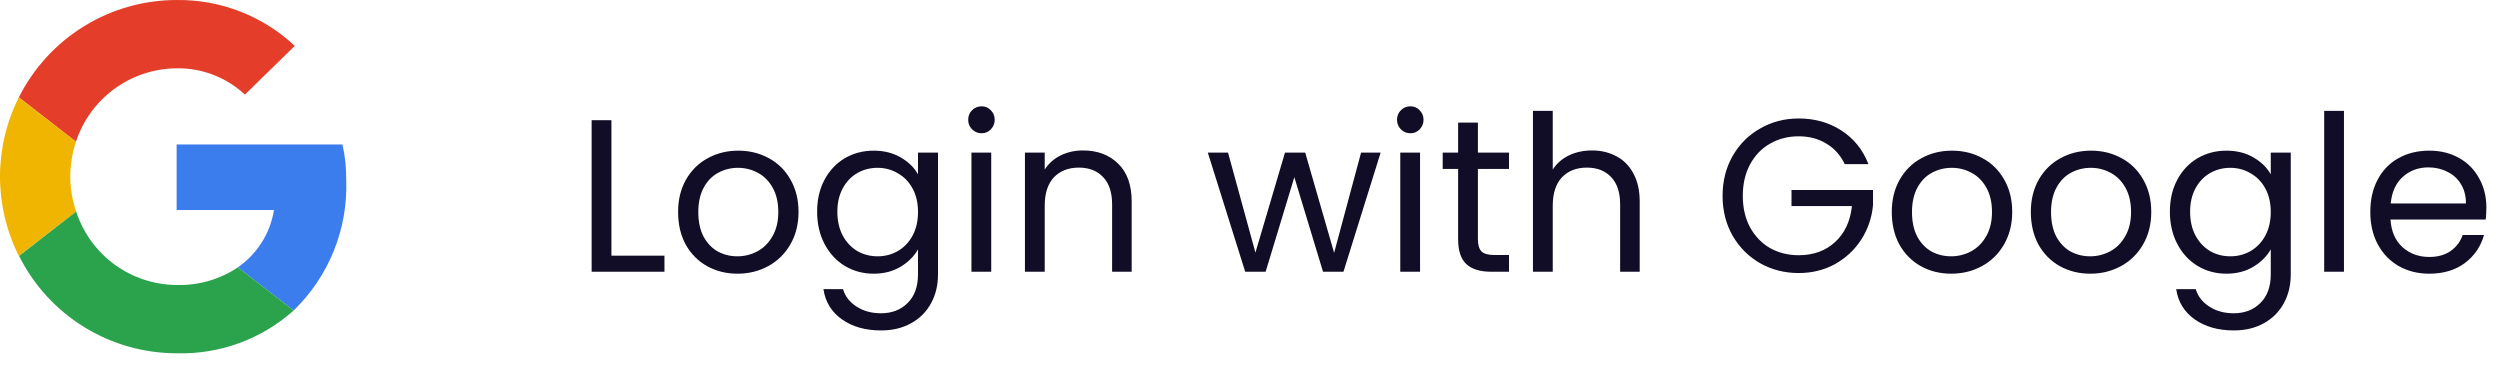 <svg width="184" height="27" viewBox="0 0 184 27" fill="none" xmlns="http://www.w3.org/2000/svg">
<path d="M45.001 18.816H48.904V20H43.544V8.848H45.001V18.816ZM54.275 20.144C53.453 20.144 52.707 19.957 52.035 19.584C51.373 19.211 50.851 18.683 50.467 18C50.093 17.307 49.907 16.507 49.907 15.6C49.907 14.704 50.099 13.915 50.483 13.232C50.877 12.539 51.411 12.011 52.083 11.648C52.755 11.275 53.507 11.088 54.339 11.088C55.171 11.088 55.923 11.275 56.595 11.648C57.267 12.011 57.795 12.533 58.179 13.216C58.573 13.899 58.771 14.693 58.771 15.6C58.771 16.507 58.568 17.307 58.163 18C57.768 18.683 57.229 19.211 56.547 19.584C55.864 19.957 55.107 20.144 54.275 20.144ZM54.275 18.864C54.797 18.864 55.288 18.741 55.747 18.496C56.205 18.251 56.573 17.883 56.851 17.392C57.139 16.901 57.283 16.304 57.283 15.6C57.283 14.896 57.144 14.299 56.867 13.808C56.589 13.317 56.227 12.955 55.779 12.72C55.331 12.475 54.845 12.352 54.323 12.352C53.789 12.352 53.299 12.475 52.851 12.72C52.413 12.955 52.061 13.317 51.795 13.808C51.528 14.299 51.395 14.896 51.395 15.6C51.395 16.315 51.523 16.917 51.779 17.408C52.045 17.899 52.397 18.267 52.835 18.512C53.272 18.747 53.752 18.864 54.275 18.864ZM64.301 11.088C65.058 11.088 65.72 11.253 66.285 11.584C66.861 11.915 67.288 12.331 67.565 12.832V11.232H69.037V20.192C69.037 20.992 68.867 21.701 68.525 22.32C68.184 22.949 67.693 23.44 67.053 23.792C66.424 24.144 65.688 24.32 64.845 24.32C63.693 24.32 62.733 24.048 61.965 23.504C61.197 22.96 60.744 22.219 60.605 21.28H62.045C62.205 21.813 62.536 22.24 63.037 22.56C63.538 22.891 64.141 23.056 64.845 23.056C65.645 23.056 66.296 22.805 66.797 22.304C67.309 21.803 67.565 21.099 67.565 20.192V18.352C67.277 18.864 66.85 19.291 66.285 19.632C65.72 19.973 65.058 20.144 64.301 20.144C63.523 20.144 62.813 19.952 62.173 19.568C61.544 19.184 61.048 18.645 60.685 17.952C60.322 17.259 60.141 16.469 60.141 15.584C60.141 14.688 60.322 13.904 60.685 13.232C61.048 12.549 61.544 12.021 62.173 11.648C62.813 11.275 63.523 11.088 64.301 11.088ZM67.565 15.6C67.565 14.939 67.432 14.363 67.165 13.872C66.898 13.381 66.536 13.008 66.077 12.752C65.629 12.485 65.133 12.352 64.589 12.352C64.045 12.352 63.549 12.48 63.101 12.736C62.653 12.992 62.296 13.365 62.029 13.856C61.763 14.347 61.629 14.923 61.629 15.584C61.629 16.256 61.763 16.843 62.029 17.344C62.296 17.835 62.653 18.213 63.101 18.48C63.549 18.736 64.045 18.864 64.589 18.864C65.133 18.864 65.629 18.736 66.077 18.48C66.536 18.213 66.898 17.835 67.165 17.344C67.432 16.843 67.565 16.261 67.565 15.6ZM72.25 9.808C71.972 9.808 71.738 9.712 71.546 9.52C71.354 9.328 71.258 9.093 71.258 8.816C71.258 8.539 71.354 8.304 71.546 8.112C71.738 7.92 71.972 7.824 72.25 7.824C72.516 7.824 72.74 7.92 72.922 8.112C73.114 8.304 73.21 8.539 73.21 8.816C73.21 9.093 73.114 9.328 72.922 9.52C72.74 9.712 72.516 9.808 72.25 9.808ZM72.954 11.232V20H71.498V11.232H72.954ZM79.707 11.072C80.774 11.072 81.638 11.397 82.299 12.048C82.96 12.688 83.291 13.616 83.291 14.832V20H81.851V15.04C81.851 14.165 81.632 13.499 81.195 13.04C80.758 12.571 80.16 12.336 79.403 12.336C78.635 12.336 78.022 12.576 77.563 13.056C77.115 13.536 76.891 14.235 76.891 15.152V20H75.435V11.232H76.891V12.48C77.179 12.032 77.569 11.685 78.059 11.44C78.561 11.195 79.11 11.072 79.707 11.072ZM101.615 11.232L98.879 20H97.375L95.263 13.04L93.151 20H91.647L88.895 11.232H90.383L92.399 18.592L94.575 11.232H96.063L98.191 18.608L100.175 11.232H101.615ZM103.812 9.808C103.535 9.808 103.3 9.712 103.108 9.52C102.916 9.328 102.82 9.093 102.82 8.816C102.82 8.539 102.916 8.304 103.108 8.112C103.3 7.92 103.535 7.824 103.812 7.824C104.079 7.824 104.303 7.92 104.484 8.112C104.676 8.304 104.772 8.539 104.772 8.816C104.772 9.093 104.676 9.328 104.484 9.52C104.303 9.712 104.079 9.808 103.812 9.808ZM104.516 11.232V20H103.06V11.232H104.516ZM108.774 12.432V17.6C108.774 18.027 108.864 18.331 109.046 18.512C109.227 18.683 109.542 18.768 109.99 18.768H111.062V20H109.75C108.939 20 108.331 19.813 107.926 19.44C107.52 19.067 107.318 18.453 107.318 17.6V12.432H106.182V11.232H107.318V9.024H108.774V11.232H111.062V12.432H108.774ZM117.178 11.072C117.839 11.072 118.436 11.216 118.97 11.504C119.503 11.781 119.919 12.203 120.218 12.768C120.527 13.333 120.682 14.021 120.682 14.832V20H119.242V15.04C119.242 14.165 119.023 13.499 118.586 13.04C118.148 12.571 117.551 12.336 116.794 12.336C116.026 12.336 115.412 12.576 114.954 13.056C114.506 13.536 114.282 14.235 114.282 15.152V20H112.826V8.16H114.282V12.48C114.57 12.032 114.964 11.685 115.466 11.44C115.978 11.195 116.548 11.072 117.178 11.072ZM135.774 12.08C135.464 11.429 135.016 10.928 134.43 10.576C133.843 10.213 133.16 10.032 132.382 10.032C131.603 10.032 130.899 10.213 130.27 10.576C129.651 10.928 129.16 11.44 128.798 12.112C128.446 12.773 128.27 13.541 128.27 14.416C128.27 15.291 128.446 16.059 128.798 16.72C129.16 17.381 129.651 17.893 130.27 18.256C130.899 18.608 131.603 18.784 132.382 18.784C133.47 18.784 134.366 18.459 135.07 17.808C135.774 17.157 136.184 16.277 136.302 15.168H131.854V13.984H137.854V15.104C137.768 16.021 137.48 16.864 136.99 17.632C136.499 18.389 135.854 18.992 135.054 19.44C134.254 19.877 133.363 20.096 132.382 20.096C131.347 20.096 130.403 19.856 129.55 19.376C128.696 18.885 128.019 18.208 127.518 17.344C127.027 16.48 126.782 15.504 126.782 14.416C126.782 13.328 127.027 12.352 127.518 11.488C128.019 10.613 128.696 9.936 129.55 9.456C130.403 8.965 131.347 8.72 132.382 8.72C133.566 8.72 134.611 9.013 135.518 9.6C136.435 10.187 137.102 11.013 137.518 12.08H135.774ZM143.603 20.144C142.782 20.144 142.035 19.957 141.363 19.584C140.702 19.211 140.179 18.683 139.795 18C139.422 17.307 139.235 16.507 139.235 15.6C139.235 14.704 139.427 13.915 139.811 13.232C140.206 12.539 140.739 12.011 141.411 11.648C142.083 11.275 142.835 11.088 143.667 11.088C144.499 11.088 145.251 11.275 145.923 11.648C146.595 12.011 147.123 12.533 147.507 13.216C147.902 13.899 148.099 14.693 148.099 15.6C148.099 16.507 147.896 17.307 147.491 18C147.096 18.683 146.558 19.211 145.875 19.584C145.192 19.957 144.435 20.144 143.603 20.144ZM143.603 18.864C144.126 18.864 144.616 18.741 145.075 18.496C145.534 18.251 145.902 17.883 146.179 17.392C146.467 16.901 146.611 16.304 146.611 15.6C146.611 14.896 146.472 14.299 146.195 13.808C145.918 13.317 145.555 12.955 145.107 12.72C144.659 12.475 144.174 12.352 143.651 12.352C143.118 12.352 142.627 12.475 142.179 12.72C141.742 12.955 141.39 13.317 141.123 13.808C140.856 14.299 140.723 14.896 140.723 15.6C140.723 16.315 140.851 16.917 141.107 17.408C141.374 17.899 141.726 18.267 142.163 18.512C142.6 18.747 143.08 18.864 143.603 18.864ZM153.837 20.144C153.016 20.144 152.269 19.957 151.597 19.584C150.936 19.211 150.413 18.683 150.029 18C149.656 17.307 149.469 16.507 149.469 15.6C149.469 14.704 149.661 13.915 150.045 13.232C150.44 12.539 150.973 12.011 151.645 11.648C152.317 11.275 153.069 11.088 153.901 11.088C154.733 11.088 155.485 11.275 156.157 11.648C156.829 12.011 157.357 12.533 157.741 13.216C158.136 13.899 158.333 14.693 158.333 15.6C158.333 16.507 158.131 17.307 157.725 18C157.331 18.683 156.792 19.211 156.109 19.584C155.427 19.957 154.669 20.144 153.837 20.144ZM153.837 18.864C154.36 18.864 154.851 18.741 155.309 18.496C155.768 18.251 156.136 17.883 156.413 17.392C156.701 16.901 156.845 16.304 156.845 15.6C156.845 14.896 156.707 14.299 156.429 13.808C156.152 13.317 155.789 12.955 155.341 12.72C154.893 12.475 154.408 12.352 153.885 12.352C153.352 12.352 152.861 12.475 152.413 12.72C151.976 12.955 151.624 13.317 151.357 13.808C151.091 14.299 150.957 14.896 150.957 15.6C150.957 16.315 151.085 16.917 151.341 17.408C151.608 17.899 151.96 18.267 152.397 18.512C152.835 18.747 153.315 18.864 153.837 18.864ZM163.864 11.088C164.621 11.088 165.282 11.253 165.848 11.584C166.424 11.915 166.85 12.331 167.128 12.832V11.232H168.6V20.192C168.6 20.992 168.429 21.701 168.088 22.32C167.746 22.949 167.256 23.44 166.616 23.792C165.986 24.144 165.25 24.32 164.408 24.32C163.256 24.32 162.296 24.048 161.528 23.504C160.76 22.96 160.306 22.219 160.168 21.28H161.608C161.768 21.813 162.098 22.24 162.6 22.56C163.101 22.891 163.704 23.056 164.408 23.056C165.208 23.056 165.858 22.805 166.36 22.304C166.872 21.803 167.128 21.099 167.128 20.192V18.352C166.84 18.864 166.413 19.291 165.848 19.632C165.282 19.973 164.621 20.144 163.864 20.144C163.085 20.144 162.376 19.952 161.736 19.568C161.106 19.184 160.61 18.645 160.248 17.952C159.885 17.259 159.704 16.469 159.704 15.584C159.704 14.688 159.885 13.904 160.248 13.232C160.61 12.549 161.106 12.021 161.736 11.648C162.376 11.275 163.085 11.088 163.864 11.088ZM167.128 15.6C167.128 14.939 166.994 14.363 166.728 13.872C166.461 13.381 166.098 13.008 165.64 12.752C165.192 12.485 164.696 12.352 164.152 12.352C163.608 12.352 163.112 12.48 162.664 12.736C162.216 12.992 161.858 13.365 161.592 13.856C161.325 14.347 161.192 14.923 161.192 15.584C161.192 16.256 161.325 16.843 161.592 17.344C161.858 17.835 162.216 18.213 162.664 18.48C163.112 18.736 163.608 18.864 164.152 18.864C164.696 18.864 165.192 18.736 165.64 18.48C166.098 18.213 166.461 17.835 166.728 17.344C166.994 16.843 167.128 16.261 167.128 15.6ZM172.516 8.16V20H171.06V8.16H172.516ZM182.998 15.28C182.998 15.557 182.982 15.851 182.95 16.16H175.942C175.995 17.024 176.288 17.701 176.822 18.192C177.366 18.672 178.022 18.912 178.79 18.912C179.419 18.912 179.942 18.768 180.358 18.48C180.784 18.181 181.083 17.787 181.254 17.296H182.822C182.587 18.139 182.118 18.827 181.414 19.36C180.71 19.883 179.835 20.144 178.79 20.144C177.958 20.144 177.211 19.957 176.55 19.584C175.899 19.211 175.387 18.683 175.014 18C174.64 17.307 174.454 16.507 174.454 15.6C174.454 14.693 174.635 13.899 174.998 13.216C175.36 12.533 175.867 12.011 176.518 11.648C177.179 11.275 177.936 11.088 178.79 11.088C179.622 11.088 180.358 11.269 180.998 11.632C181.638 11.995 182.128 12.496 182.47 13.136C182.822 13.765 182.998 14.48 182.998 15.28ZM181.494 14.976C181.494 14.421 181.371 13.947 181.126 13.552C180.88 13.147 180.544 12.843 180.118 12.64C179.702 12.427 179.238 12.32 178.726 12.32C177.99 12.32 177.36 12.555 176.838 13.024C176.326 13.493 176.032 14.144 175.958 14.976H181.494Z" fill="#120D26"/>
<path d="M13.001 5.027C14.863 4.999 16.665 5.693 18.027 6.963L21.695 3.376C19.342 1.17 16.226 -0.039 13.001 0.001C10.591 0 8.228 0.67 6.177 1.936C4.126 3.201 2.467 5.012 1.387 7.166L5.59 10.43C6.104 8.867 7.096 7.505 8.426 6.535C9.755 5.566 11.355 5.039 13.001 5.027Z" fill="#E43E2B"/>
<path d="M25.48 13.29C25.495 12.396 25.403 11.504 25.205 10.632H13V15.457H20.165C20.029 16.303 19.724 17.113 19.267 17.838C18.81 18.562 18.211 19.187 17.506 19.675L21.609 22.852C22.887 21.618 23.893 20.129 24.56 18.482C25.228 16.835 25.542 15.066 25.484 13.29H25.48Z" fill="#3B7DED"/>
<path d="M5.605 15.572C5.321 14.744 5.175 13.876 5.172 13.001C5.177 12.127 5.318 11.259 5.59 10.429L1.387 7.166C0.475 8.976 0 10.974 0 13.001C0 15.028 0.475 17.027 1.387 18.837L5.605 15.572Z" fill="#F0B501"/>
<path d="M13.001 26.001C16.167 26.091 19.248 24.964 21.609 22.852L17.507 19.675C16.177 20.567 14.601 21.021 13.001 20.975C11.357 20.965 9.758 20.438 8.43 19.468C7.103 18.498 6.115 17.135 5.606 15.572L1.402 18.837C2.48 20.99 4.135 22.801 6.184 24.066C8.233 25.331 10.593 26.001 13.001 26.001Z" fill="#2BA24C"/>
</svg>
